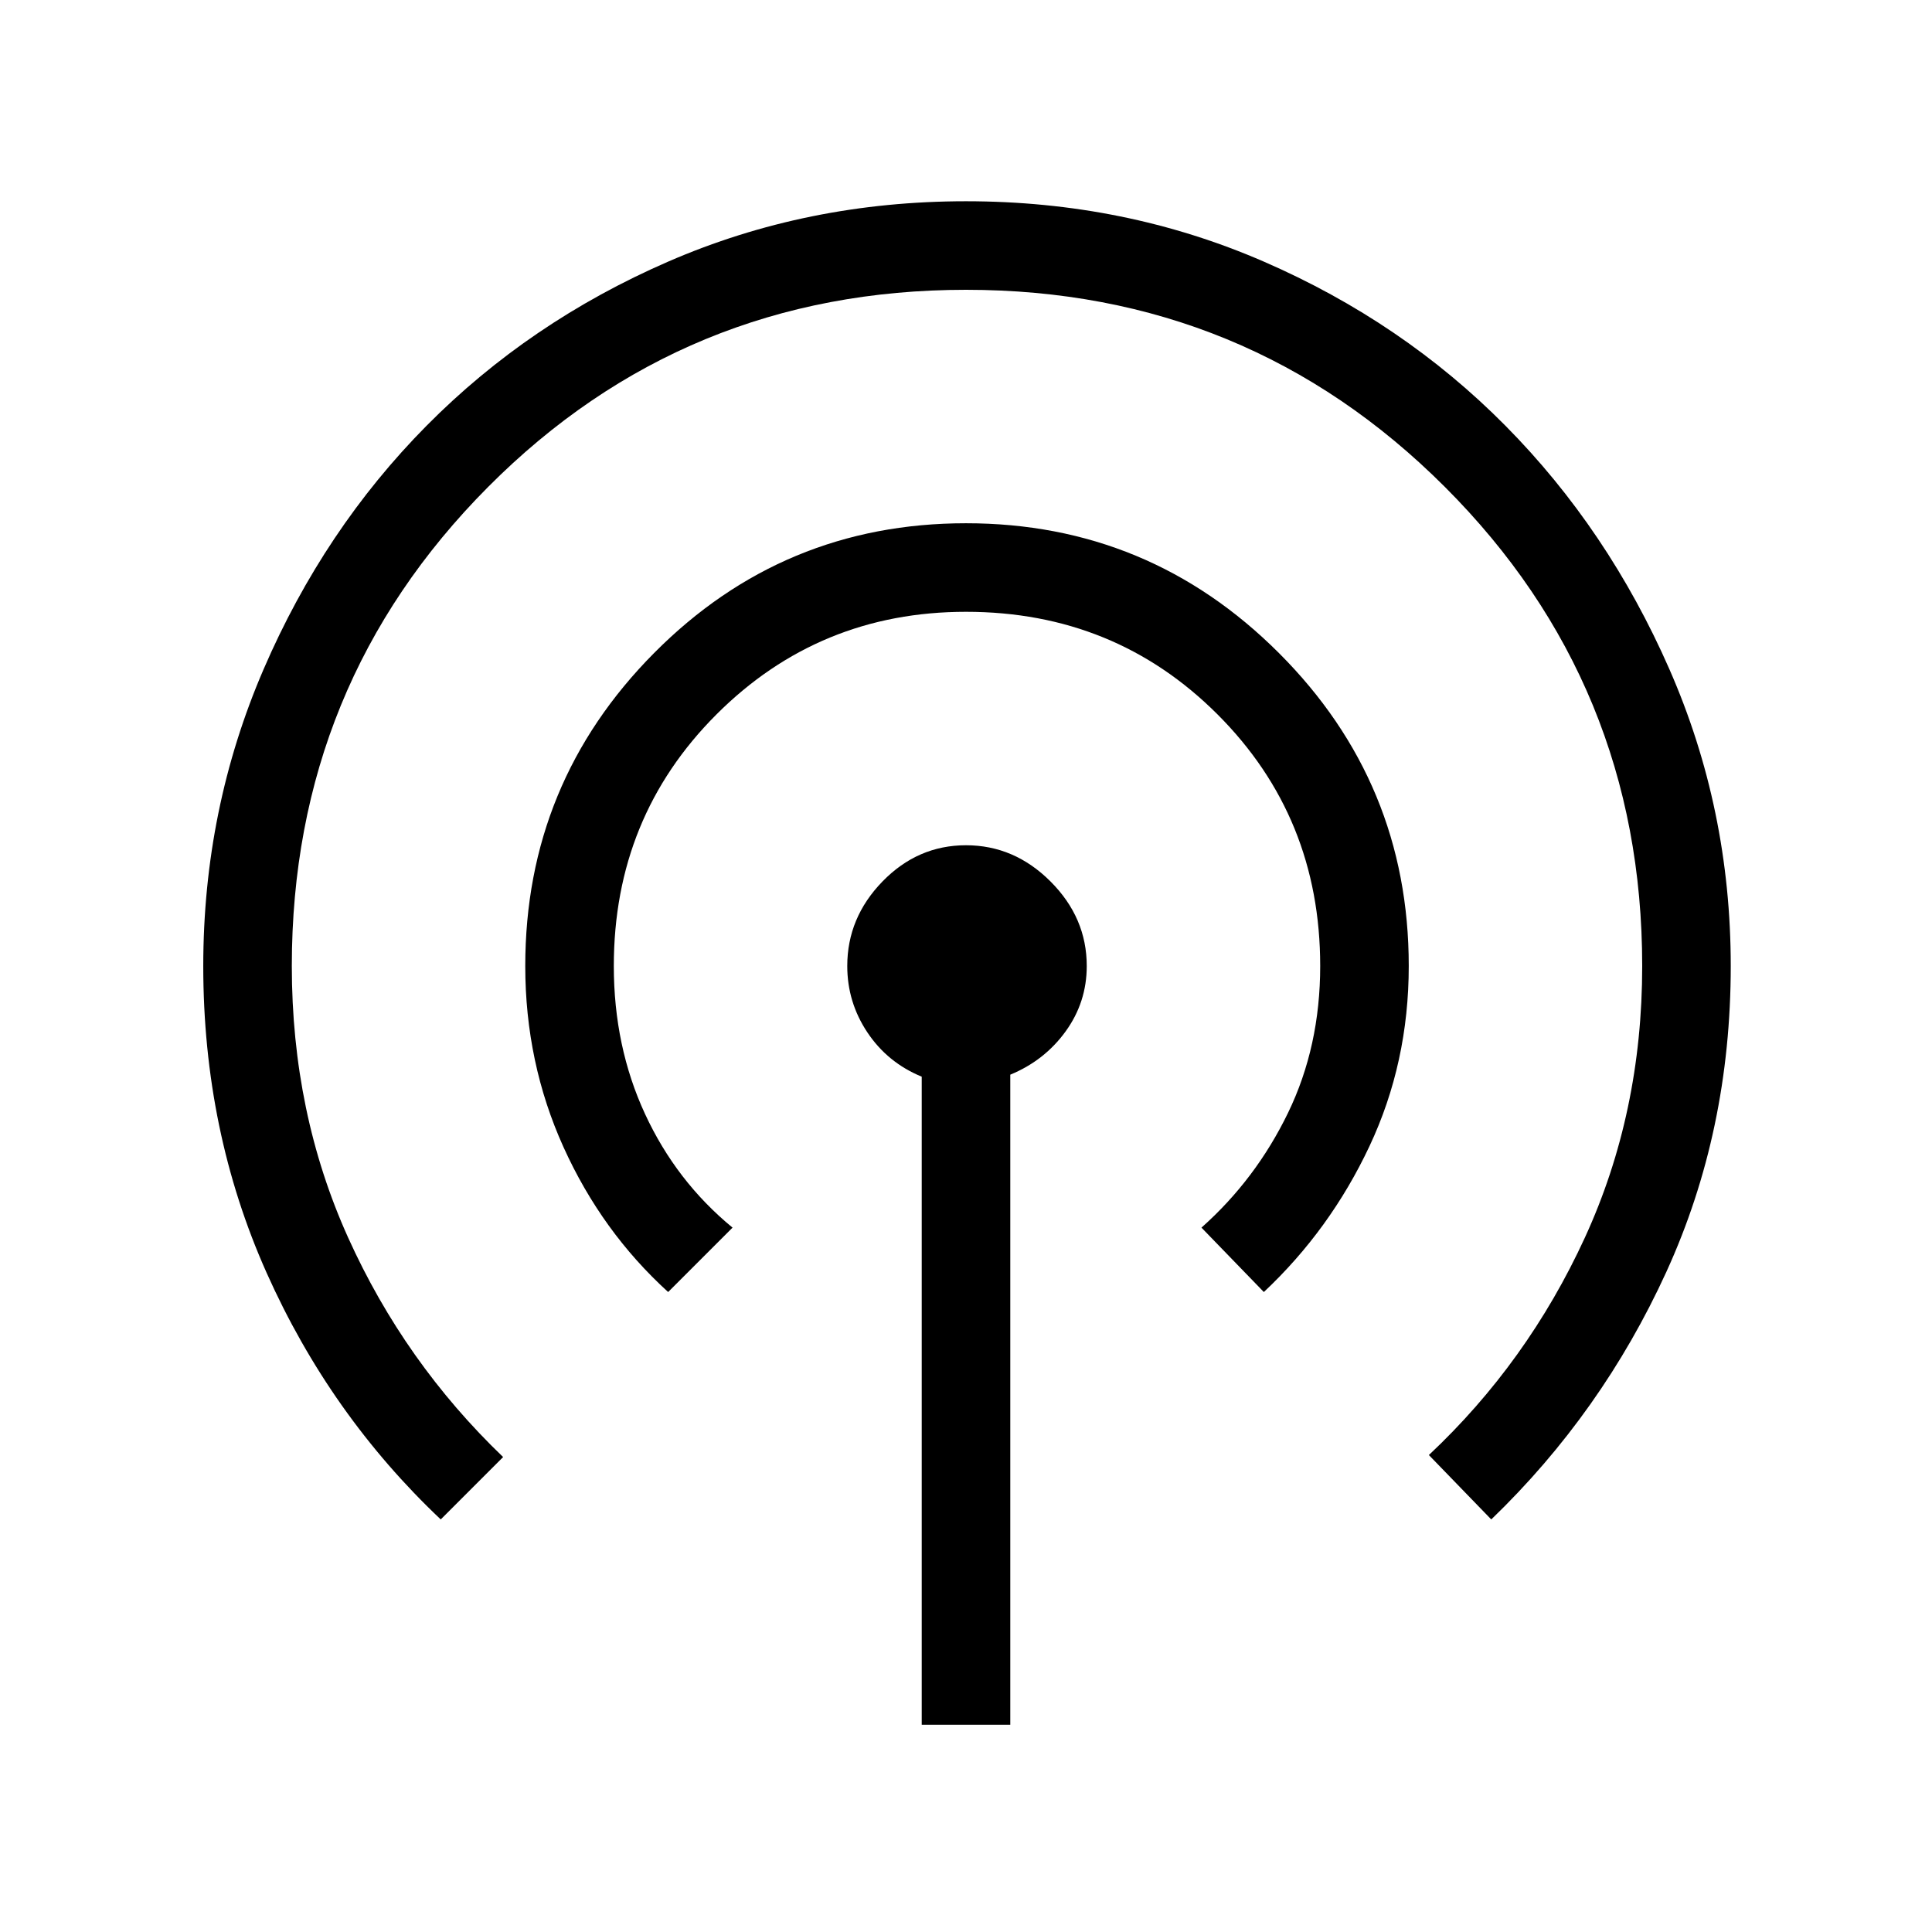 <svg xmlns="http://www.w3.org/2000/svg" height="48" width="48"><path d="M10.95 37.75Q8.2 35.15 6.625 31.625Q5.05 28.1 5.05 24Q5.05 20.1 6.55 16.625Q8.05 13.15 10.6 10.575Q13.15 8 16.6 6.5Q20.05 5 24 5Q27.95 5 31.4 6.5Q34.85 8 37.4 10.575Q39.95 13.15 41.475 16.625Q43 20.1 43 24Q43 28.1 41.4 31.6Q39.8 35.1 37.05 37.75L35.5 36.15Q37.95 33.85 39.375 30.75Q40.8 27.65 40.8 24Q40.8 17 35.9 12.1Q31 7.2 24 7.2Q17 7.2 12.125 12.1Q7.25 17 7.25 24Q7.25 27.65 8.65 30.75Q10.05 33.85 12.5 36.2ZM16.6 32.1Q14.95 30.6 14 28.5Q13.05 26.4 13.05 24Q13.05 19.45 16.25 16.225Q19.45 13 24 13Q28.55 13 31.775 16.225Q35 19.45 35 24Q35 26.4 34.025 28.475Q33.05 30.55 31.4 32.1L29.85 30.5Q31.2 29.3 32 27.65Q32.8 26 32.8 24Q32.8 20.3 30.25 17.75Q27.7 15.2 24 15.2Q20.35 15.2 17.8 17.75Q15.25 20.3 15.25 24Q15.25 26 16.025 27.675Q16.8 29.35 18.2 30.5ZM22.9 42.85V26.75Q22.05 26.4 21.55 25.65Q21.05 24.9 21.05 24Q21.05 22.8 21.925 21.9Q22.8 21 24 21Q25.2 21 26.1 21.9Q27 22.8 27 24Q27 24.9 26.475 25.625Q25.95 26.35 25.1 26.7V42.85Z"/></svg>
